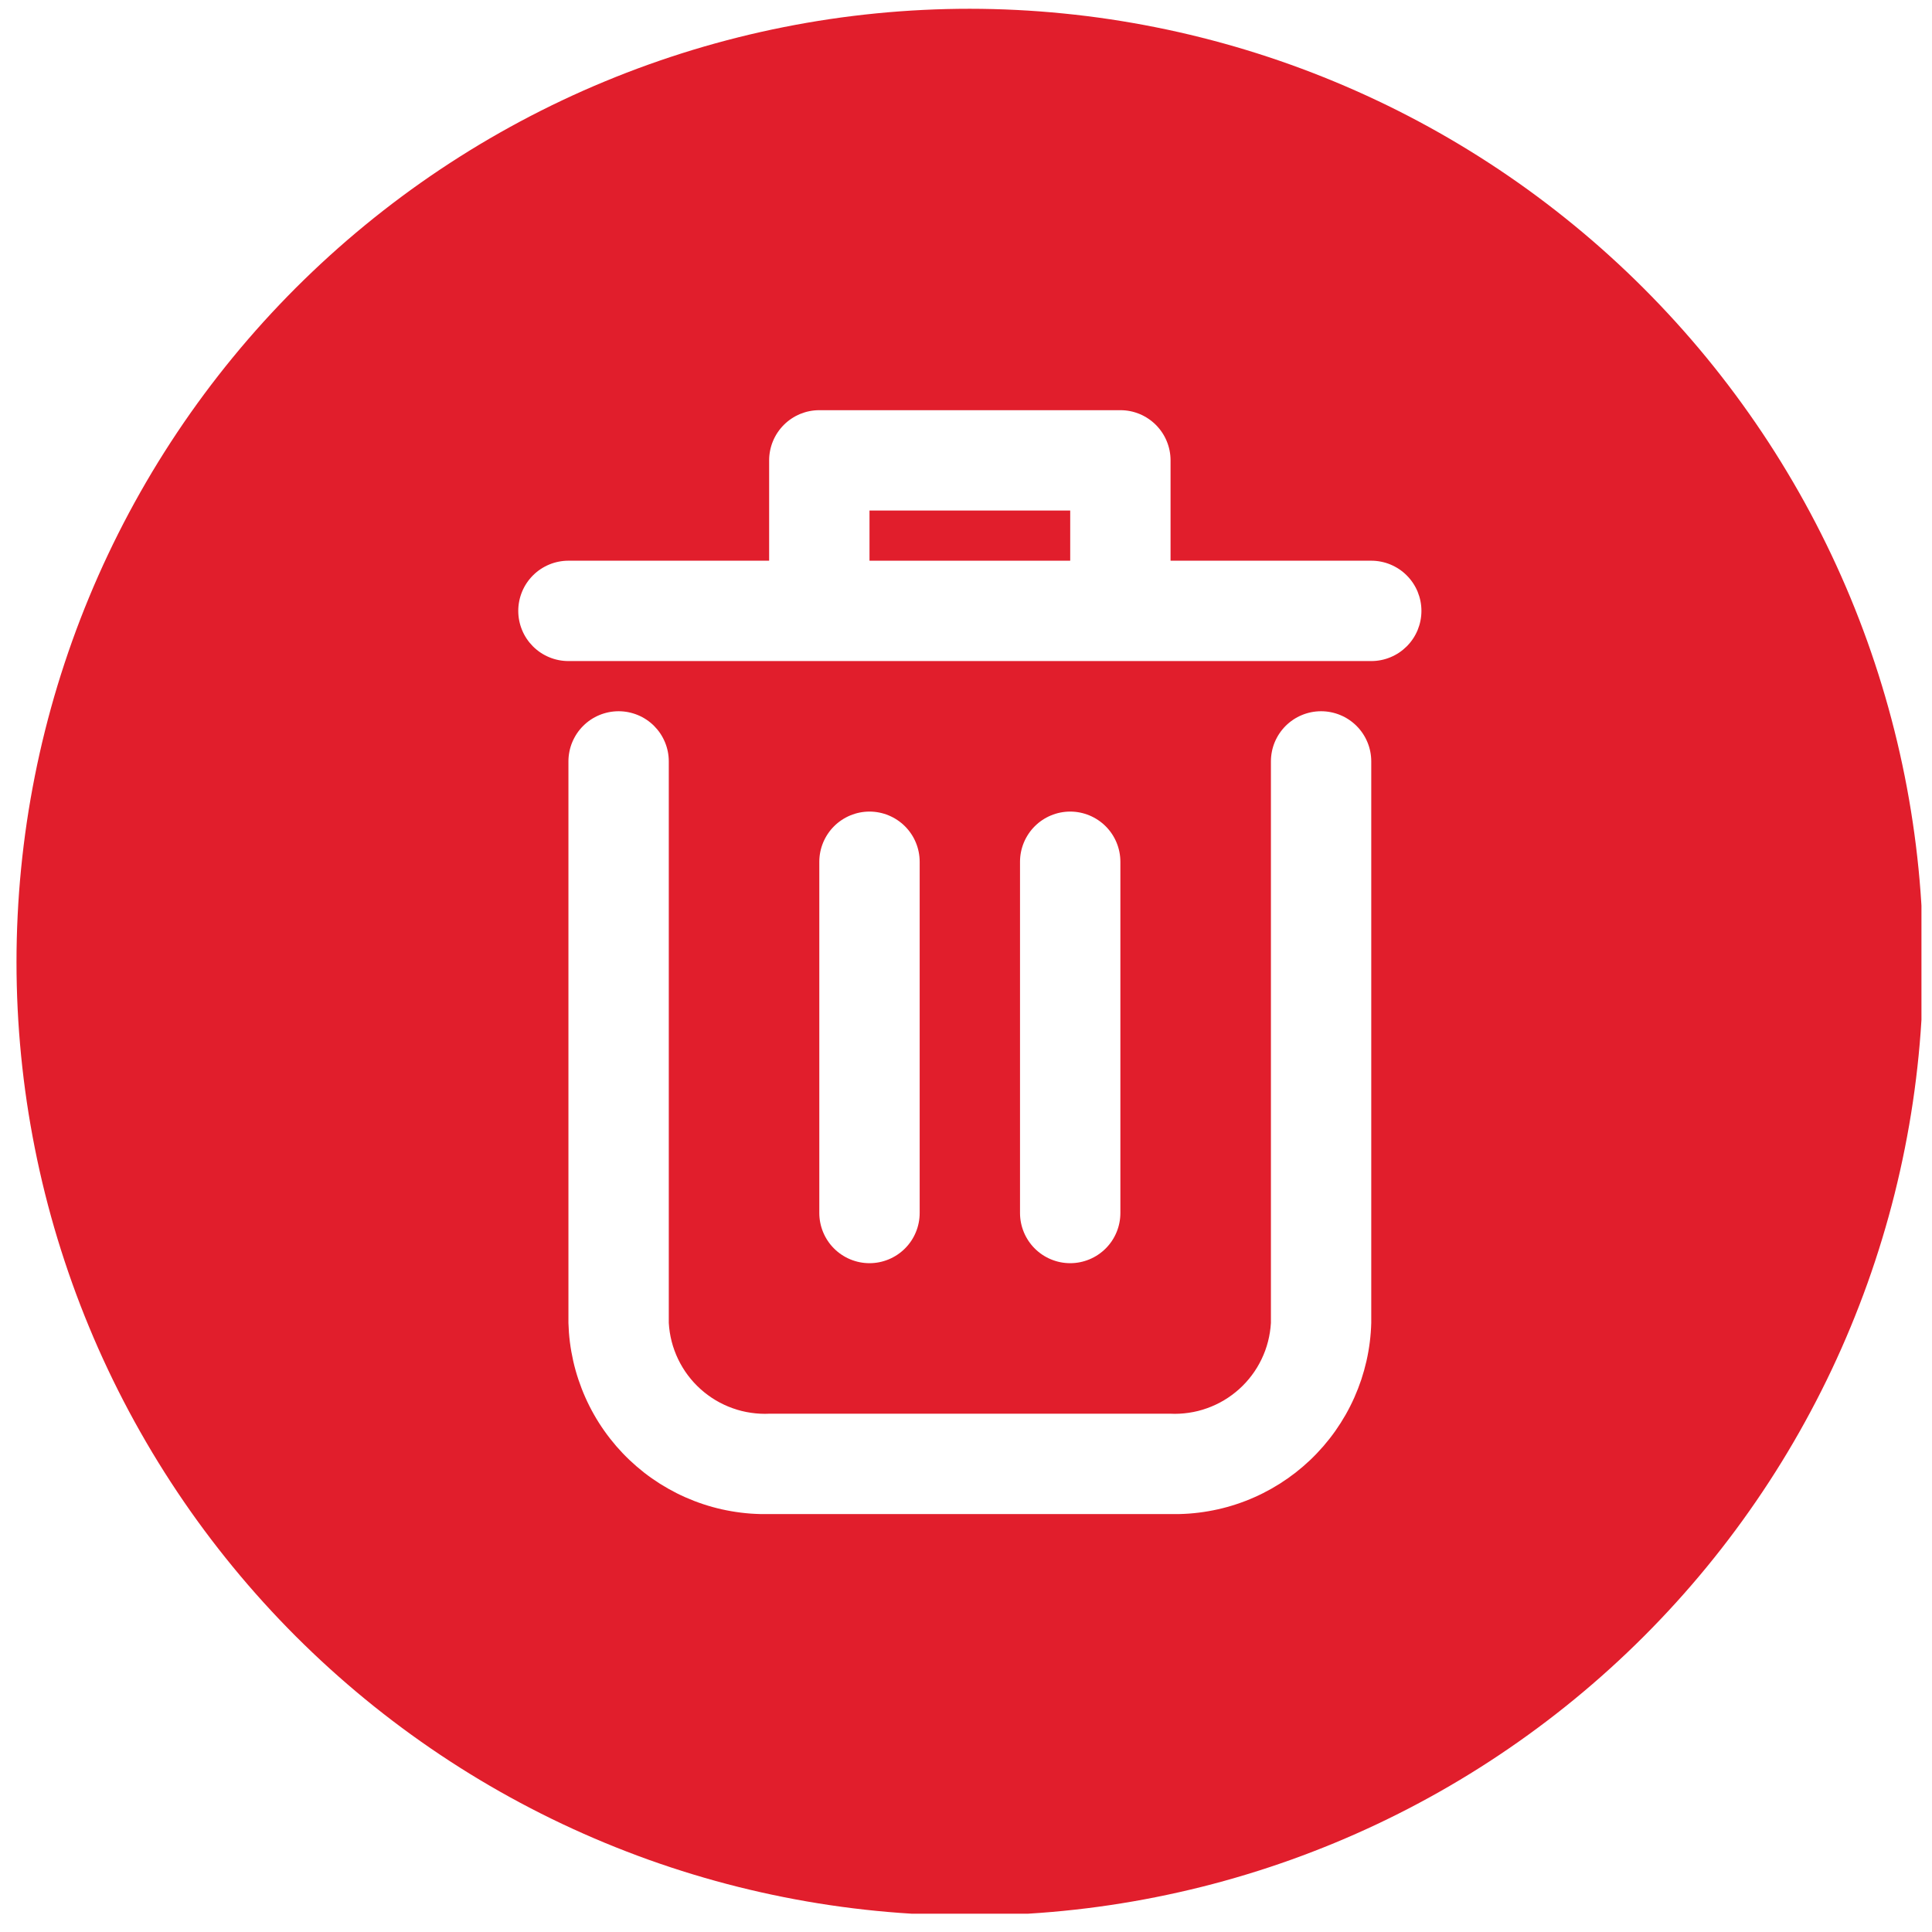 <svg xmlns="http://www.w3.org/2000/svg" xmlns:xlink="http://www.w3.org/1999/xlink" width="500" zoomAndPan="magnify" viewBox="0 0 375 375" height="500" preserveAspectRatio="xMidYMid meet" version="1.0"><defs><clipPath id="1f5ccf2337"><path d="M 3.203 1.703 L 372.953 1.703 L 372.953 371.453 L 3.203 371.453 Z M 3.203 1.703 " clip-rule="nonzero"/></clipPath></defs><path fill="#e11e2c" d="M 168.77 99.094 L 207.727 99.094 L 207.727 108.832 L 168.77 108.832 Z M 168.77 99.094 " fill-opacity="1" fill-rule="nonzero"/><g clip-path="url(#1f5ccf2337)"><path fill="#e11e2c" d="M 188.246 1.703 C 185.219 1.703 182.191 1.777 179.168 1.926 C 176.141 2.074 173.125 2.297 170.109 2.594 C 167.094 2.891 164.09 3.262 161.094 3.703 C 158.098 4.148 155.117 4.668 152.145 5.258 C 149.176 5.848 146.223 6.512 143.285 7.246 C 140.348 7.984 137.43 8.789 134.531 9.668 C 131.633 10.551 128.758 11.5 125.906 12.52 C 123.055 13.539 120.23 14.629 117.434 15.789 C 114.637 16.945 111.867 18.172 109.129 19.469 C 106.391 20.762 103.688 22.125 101.016 23.551 C 98.348 24.98 95.711 26.473 93.113 28.027 C 90.516 29.586 87.961 31.207 85.441 32.887 C 82.922 34.57 80.449 36.312 78.016 38.117 C 75.582 39.922 73.195 41.785 70.855 43.707 C 68.516 45.625 66.223 47.605 63.977 49.637 C 61.734 51.672 59.543 53.758 57.398 55.898 C 55.258 58.043 53.172 60.234 51.137 62.477 C 49.105 64.723 47.125 67.016 45.207 69.355 C 43.285 71.695 41.422 74.082 39.617 76.516 C 37.812 78.949 36.07 81.422 34.387 83.941 C 32.707 86.461 31.086 89.016 29.527 91.613 C 27.973 94.211 26.48 96.848 25.051 99.516 C 23.625 102.188 22.262 104.891 20.969 107.629 C 19.672 110.367 18.445 113.137 17.289 115.934 C 16.129 118.73 15.039 121.555 14.02 124.406 C 13 127.258 12.051 130.133 11.168 133.031 C 10.289 135.93 9.484 138.848 8.746 141.785 C 8.012 144.723 7.348 147.676 6.758 150.645 C 6.168 153.617 5.648 156.598 5.203 159.594 C 4.762 162.59 4.391 165.594 4.094 168.609 C 3.797 171.621 3.574 174.641 3.426 177.668 C 3.277 180.691 3.203 183.719 3.203 186.746 C 3.203 189.773 3.277 192.801 3.426 195.828 C 3.574 198.852 3.797 201.871 4.094 204.883 C 4.391 207.898 4.762 210.902 5.203 213.898 C 5.648 216.895 6.168 219.879 6.758 222.848 C 7.348 225.816 8.012 228.77 8.746 231.711 C 9.484 234.648 10.289 237.566 11.168 240.461 C 12.051 243.359 13 246.234 14.02 249.086 C 15.039 251.938 16.129 254.762 17.289 257.559 C 18.445 260.359 19.672 263.125 20.969 265.863 C 22.262 268.602 23.625 271.305 25.051 273.977 C 26.48 276.648 27.973 279.281 29.527 281.879 C 31.086 284.477 32.707 287.035 34.387 289.551 C 36.07 292.07 37.812 294.547 39.617 296.977 C 41.422 299.41 43.285 301.797 45.207 304.137 C 47.125 306.48 49.105 308.77 51.137 311.016 C 53.172 313.258 55.258 315.453 57.398 317.594 C 59.543 319.734 61.734 321.824 63.977 323.855 C 66.223 325.891 68.516 327.867 70.855 329.789 C 73.195 331.711 75.582 333.57 78.016 335.375 C 80.449 337.18 82.922 338.922 85.441 340.605 C 87.961 342.289 90.516 343.91 93.113 345.465 C 95.711 347.023 98.348 348.516 101.016 349.941 C 103.688 351.371 106.391 352.73 109.129 354.027 C 111.867 355.32 114.637 356.547 117.434 357.707 C 120.23 358.863 123.055 359.953 125.906 360.977 C 128.758 361.996 131.633 362.945 134.531 363.824 C 137.43 364.703 140.348 365.512 143.285 366.246 C 146.223 366.98 149.176 367.645 152.145 368.234 C 155.117 368.828 158.098 369.344 161.094 369.789 C 164.09 370.234 167.094 370.605 170.109 370.902 C 173.125 371.199 176.141 371.422 179.168 371.57 C 182.191 371.719 185.219 371.793 188.246 371.793 C 191.273 371.793 194.301 371.719 197.328 371.57 C 200.352 371.422 203.371 371.199 206.383 370.902 C 209.398 370.605 212.402 370.234 215.398 369.789 C 218.395 369.344 221.379 368.828 224.348 368.234 C 227.316 367.645 230.27 366.98 233.211 366.246 C 236.148 365.512 239.066 364.703 241.961 363.824 C 244.859 362.945 247.734 361.996 250.586 360.977 C 253.438 359.953 256.262 358.863 259.059 357.707 C 261.859 356.547 264.625 355.32 267.363 354.027 C 270.102 352.73 272.805 351.371 275.477 349.941 C 278.148 348.516 280.781 347.023 283.379 345.465 C 285.977 343.91 288.535 342.289 291.051 340.605 C 293.57 338.922 296.047 337.18 298.477 335.375 C 300.91 333.57 303.297 331.711 305.637 329.789 C 307.98 327.867 310.273 325.891 312.516 323.855 C 314.758 321.824 316.953 319.734 319.094 317.594 C 321.234 315.453 323.324 313.258 325.355 311.016 C 327.391 308.77 329.367 306.48 331.289 304.137 C 333.211 301.797 335.07 299.41 336.875 296.977 C 338.68 294.547 340.422 292.07 342.105 289.551 C 343.789 287.035 345.41 284.477 346.965 281.879 C 348.523 279.281 350.016 276.648 351.441 273.977 C 352.871 271.305 354.23 268.602 355.527 265.863 C 356.82 263.125 358.047 260.359 359.207 257.559 C 360.363 254.762 361.453 251.938 362.477 249.086 C 363.496 246.234 364.445 243.359 365.324 240.461 C 366.203 237.566 367.012 234.648 367.746 231.711 C 368.48 228.77 369.145 225.816 369.734 222.848 C 370.328 219.879 370.844 216.895 371.289 213.898 C 371.734 210.902 372.105 207.898 372.402 204.883 C 372.699 201.871 372.922 198.852 373.07 195.828 C 373.219 192.801 373.293 189.773 373.293 186.746 C 373.289 183.719 373.211 180.695 373.059 177.672 C 372.906 174.645 372.684 171.629 372.383 168.617 C 372.082 165.602 371.711 162.598 371.262 159.605 C 370.816 156.609 370.297 153.629 369.703 150.66 C 369.109 147.691 368.445 144.738 367.707 141.805 C 366.969 138.867 366.16 135.949 365.277 133.055 C 364.398 130.156 363.445 127.285 362.426 124.434 C 361.402 121.586 360.312 118.762 359.152 115.965 C 357.992 113.168 356.762 110.402 355.469 107.668 C 354.172 104.93 352.809 102.227 351.383 99.559 C 349.953 96.887 348.461 94.254 346.902 91.66 C 345.348 89.062 343.727 86.508 342.043 83.988 C 340.359 81.473 338.617 79 336.812 76.566 C 335.008 74.137 333.148 71.75 331.227 69.41 C 329.305 67.07 327.328 64.777 325.293 62.535 C 323.262 60.293 321.176 58.102 319.035 55.961 C 316.895 53.82 314.699 51.73 312.457 49.699 C 310.215 47.664 307.922 45.688 305.582 43.77 C 303.242 41.848 300.855 39.984 298.426 38.18 C 295.996 36.375 293.52 34.633 291.004 32.949 C 288.488 31.27 285.93 29.648 283.336 28.09 C 280.738 26.531 278.105 25.039 275.438 23.613 C 272.766 22.184 270.062 20.82 267.328 19.527 C 264.59 18.23 261.824 17.004 259.027 15.844 C 256.23 14.684 253.41 13.59 250.559 12.57 C 247.711 11.547 244.836 10.598 241.941 9.715 C 239.043 8.836 236.125 8.027 233.191 7.289 C 230.254 6.551 227.301 5.883 224.332 5.293 C 221.363 4.699 218.383 4.18 215.387 3.73 C 212.395 3.285 209.391 2.91 206.379 2.613 C 203.367 2.312 200.348 2.086 197.324 1.934 C 194.301 1.781 191.273 1.707 188.246 1.703 Z M 266.16 256.781 C 266.125 258.027 266.031 259.27 265.875 260.508 C 265.719 261.742 265.504 262.969 265.227 264.188 C 264.949 265.402 264.613 266.602 264.223 267.785 C 263.828 268.965 263.375 270.129 262.871 271.266 C 262.363 272.406 261.801 273.516 261.184 274.602 C 260.566 275.684 259.898 276.734 259.18 277.754 C 258.461 278.77 257.691 279.75 256.875 280.695 C 256.059 281.637 255.199 282.539 254.297 283.398 C 253.391 284.254 252.449 285.066 251.465 285.836 C 250.48 286.602 249.461 287.316 248.41 287.984 C 247.355 288.648 246.27 289.262 245.156 289.824 C 244.043 290.383 242.906 290.887 241.742 291.336 C 240.578 291.785 239.395 292.176 238.195 292.508 C 236.992 292.84 235.777 293.113 234.547 293.324 C 233.32 293.539 232.086 293.691 230.84 293.785 C 229.598 293.875 228.352 293.906 227.105 293.879 L 149.387 293.879 C 148.141 293.906 146.895 293.875 145.652 293.785 C 144.41 293.691 143.172 293.539 141.945 293.324 C 140.715 293.113 139.5 292.84 138.301 292.508 C 137.098 292.176 135.914 291.785 134.754 291.336 C 133.59 290.887 132.449 290.383 131.336 289.824 C 130.223 289.262 129.141 288.648 128.086 287.984 C 127.031 287.316 126.012 286.602 125.027 285.836 C 124.047 285.066 123.102 284.254 122.199 283.398 C 121.293 282.539 120.434 281.637 119.617 280.695 C 118.801 279.75 118.035 278.77 117.316 277.754 C 116.594 276.734 115.926 275.684 115.312 274.602 C 114.695 273.516 114.133 272.406 113.625 271.266 C 113.117 270.129 112.668 268.965 112.273 267.785 C 111.879 266.602 111.543 265.402 111.266 264.188 C 110.992 262.969 110.773 261.742 110.617 260.508 C 110.461 259.27 110.367 258.027 110.332 256.781 L 110.332 147.789 C 110.332 147.152 110.395 146.516 110.52 145.891 C 110.645 145.262 110.828 144.652 111.074 144.062 C 111.32 143.473 111.621 142.91 111.973 142.379 C 112.328 141.848 112.734 141.355 113.188 140.902 C 113.637 140.449 114.129 140.047 114.66 139.691 C 115.191 139.336 115.754 139.035 116.344 138.793 C 116.938 138.547 117.547 138.363 118.172 138.238 C 118.801 138.113 119.434 138.051 120.074 138.051 C 120.711 138.051 121.344 138.113 121.973 138.238 C 122.598 138.363 123.207 138.547 123.801 138.793 C 124.391 139.035 124.953 139.336 125.484 139.691 C 126.016 140.047 126.508 140.449 126.961 140.902 C 127.41 141.355 127.816 141.848 128.172 142.379 C 128.527 142.91 128.824 143.473 129.07 144.062 C 129.316 144.652 129.5 145.262 129.625 145.891 C 129.75 146.516 129.812 147.152 129.812 147.789 L 129.812 256.781 C 129.848 257.391 129.91 257.996 130.004 258.598 C 130.098 259.199 130.219 259.793 130.371 260.387 C 130.523 260.977 130.703 261.555 130.914 262.129 C 131.121 262.699 131.359 263.262 131.621 263.812 C 131.887 264.359 132.176 264.895 132.492 265.418 C 132.805 265.938 133.148 266.441 133.512 266.93 C 133.879 267.418 134.266 267.887 134.676 268.336 C 135.086 268.785 135.52 269.215 135.973 269.621 C 136.426 270.027 136.895 270.414 137.387 270.773 C 137.879 271.137 138.383 271.473 138.906 271.785 C 139.43 272.098 139.969 272.383 140.52 272.641 C 141.07 272.902 141.633 273.133 142.207 273.336 C 142.781 273.543 143.363 273.719 143.953 273.867 C 144.547 274.012 145.141 274.133 145.746 274.219 C 146.348 274.309 146.953 274.367 147.562 274.398 C 148.172 274.43 148.777 274.43 149.387 274.398 L 227.105 274.398 C 227.715 274.43 228.324 274.43 228.934 274.398 C 229.539 274.367 230.145 274.309 230.75 274.219 C 231.352 274.133 231.949 274.012 232.539 273.867 C 233.129 273.719 233.711 273.543 234.285 273.336 C 234.859 273.133 235.422 272.902 235.973 272.641 C 236.527 272.383 237.062 272.098 237.586 271.785 C 238.109 271.473 238.617 271.137 239.105 270.773 C 239.598 270.414 240.07 270.027 240.523 269.621 C 240.977 269.215 241.406 268.785 241.816 268.336 C 242.23 267.887 242.617 267.418 242.98 266.93 C 243.348 266.441 243.688 265.938 244.004 265.418 C 244.32 264.895 244.609 264.359 244.871 263.812 C 245.137 263.262 245.371 262.699 245.582 262.129 C 245.789 261.555 245.969 260.977 246.121 260.387 C 246.273 259.793 246.395 259.199 246.488 258.598 C 246.582 257.996 246.648 257.391 246.684 256.781 L 246.684 147.789 C 246.684 147.152 246.746 146.516 246.871 145.891 C 246.992 145.262 247.18 144.652 247.422 144.062 C 247.668 143.473 247.969 142.91 248.324 142.379 C 248.68 141.848 249.082 141.355 249.535 140.902 C 249.988 140.449 250.48 140.047 251.012 139.691 C 251.543 139.336 252.102 139.035 252.695 138.793 C 253.285 138.547 253.895 138.363 254.52 138.238 C 255.148 138.113 255.781 138.051 256.422 138.051 C 257.062 138.051 257.695 138.113 258.32 138.238 C 258.949 138.363 259.559 138.547 260.148 138.793 C 260.738 139.035 261.301 139.336 261.832 139.691 C 262.363 140.047 262.855 140.449 263.309 140.902 C 263.762 141.355 264.164 141.848 264.52 142.379 C 264.875 142.91 265.176 143.473 265.418 144.062 C 265.664 144.652 265.848 145.262 265.973 145.891 C 266.098 146.516 266.16 147.152 266.16 147.789 Z M 159.027 235.441 L 159.027 167.27 C 159.027 166.629 159.09 165.996 159.215 165.367 C 159.34 164.742 159.527 164.133 159.77 163.543 C 160.016 162.949 160.316 162.391 160.672 161.859 C 161.027 161.324 161.43 160.832 161.883 160.383 C 162.332 159.93 162.824 159.527 163.359 159.172 C 163.891 158.816 164.449 158.516 165.043 158.27 C 165.633 158.027 166.242 157.84 166.867 157.715 C 167.496 157.59 168.129 157.527 168.77 157.527 C 169.406 157.527 170.043 157.59 170.668 157.715 C 171.297 157.84 171.906 158.027 172.496 158.27 C 173.086 158.516 173.648 158.816 174.18 159.172 C 174.711 159.527 175.203 159.93 175.656 160.383 C 176.105 160.832 176.512 161.324 176.867 161.859 C 177.223 162.391 177.523 162.949 177.766 163.543 C 178.012 164.133 178.195 164.742 178.32 165.367 C 178.445 165.996 178.508 166.629 178.508 167.27 L 178.508 235.441 C 178.508 236.082 178.445 236.715 178.32 237.344 C 178.195 237.969 178.012 238.578 177.766 239.168 C 177.523 239.762 177.223 240.32 176.867 240.855 C 176.512 241.387 176.105 241.879 175.656 242.328 C 175.203 242.781 174.711 243.184 174.18 243.539 C 173.648 243.895 173.086 244.195 172.496 244.441 C 171.906 244.684 171.297 244.871 170.668 244.996 C 170.043 245.121 169.406 245.184 168.77 245.184 C 168.129 245.184 167.496 245.121 166.867 244.996 C 166.242 244.871 165.633 244.684 165.043 244.441 C 164.449 244.195 163.891 243.895 163.359 243.539 C 162.824 243.184 162.332 242.781 161.883 242.328 C 161.43 241.879 161.027 241.387 160.672 240.855 C 160.316 240.32 160.016 239.762 159.77 239.168 C 159.527 238.578 159.34 237.969 159.215 237.344 C 159.09 236.715 159.027 236.082 159.027 235.441 Z M 197.984 235.441 L 197.984 167.27 C 197.984 166.629 198.047 165.996 198.172 165.367 C 198.297 164.742 198.484 164.133 198.727 163.543 C 198.973 162.949 199.273 162.391 199.629 161.859 C 199.984 161.324 200.387 160.832 200.84 160.383 C 201.289 159.93 201.781 159.527 202.312 159.172 C 202.848 158.816 203.406 158.516 204 158.27 C 204.59 158.027 205.199 157.84 205.824 157.715 C 206.453 157.59 207.086 157.527 207.727 157.527 C 208.363 157.527 209 157.59 209.625 157.715 C 210.254 157.84 210.863 158.027 211.453 158.27 C 212.043 158.516 212.605 158.816 213.137 159.172 C 213.668 159.527 214.16 159.93 214.613 160.383 C 215.062 160.832 215.469 161.324 215.824 161.859 C 216.18 162.391 216.477 162.949 216.723 163.543 C 216.969 164.133 217.152 164.742 217.277 165.367 C 217.402 165.996 217.465 166.629 217.465 167.27 L 217.465 235.441 C 217.465 236.082 217.402 236.715 217.277 237.344 C 217.152 237.969 216.969 238.578 216.723 239.168 C 216.477 239.762 216.18 240.32 215.824 240.855 C 215.469 241.387 215.062 241.879 214.613 242.328 C 214.16 242.781 213.668 243.184 213.137 243.539 C 212.605 243.895 212.043 244.195 211.453 244.441 C 210.863 244.684 210.254 244.871 209.625 244.996 C 209 245.121 208.363 245.184 207.727 245.184 C 207.086 245.184 206.453 245.121 205.824 244.996 C 205.199 244.871 204.59 244.684 204 244.441 C 203.406 244.195 202.848 243.895 202.312 243.539 C 201.781 243.184 201.289 242.781 200.84 242.328 C 200.387 241.879 199.984 241.387 199.629 240.855 C 199.273 240.32 198.973 239.762 198.727 239.168 C 198.484 238.578 198.297 237.969 198.172 237.344 C 198.047 236.715 197.984 236.082 197.984 235.441 Z M 266.16 128.312 L 110.332 128.312 C 109.695 128.312 109.059 128.25 108.434 128.125 C 107.805 128 107.195 127.816 106.605 127.57 C 106.016 127.324 105.453 127.027 104.922 126.672 C 104.391 126.316 103.898 125.91 103.445 125.461 C 102.996 125.008 102.59 124.516 102.234 123.984 C 101.879 123.453 101.578 122.891 101.336 122.301 C 101.09 121.707 100.906 121.098 100.781 120.473 C 100.656 119.844 100.594 119.211 100.594 118.574 C 100.594 117.934 100.656 117.301 100.781 116.672 C 100.906 116.047 101.09 115.438 101.336 114.844 C 101.578 114.254 101.879 113.691 102.234 113.16 C 102.59 112.629 102.996 112.137 103.445 111.688 C 103.898 111.234 104.391 110.828 104.922 110.473 C 105.453 110.121 106.016 109.82 106.605 109.574 C 107.195 109.328 107.805 109.145 108.434 109.02 C 109.059 108.895 109.695 108.832 110.332 108.832 L 149.289 108.832 L 149.289 89.355 C 149.289 88.715 149.352 88.082 149.477 87.453 C 149.602 86.828 149.785 86.219 150.031 85.629 C 150.277 85.035 150.574 84.477 150.93 83.945 C 151.285 83.414 151.691 82.922 152.141 82.469 C 152.594 82.016 153.086 81.613 153.617 81.258 C 154.148 80.902 154.711 80.602 155.301 80.355 C 155.895 80.113 156.504 79.926 157.129 79.801 C 157.758 79.68 158.391 79.617 159.027 79.617 L 217.465 79.617 C 218.105 79.617 218.738 79.68 219.363 79.801 C 219.992 79.926 220.602 80.113 221.191 80.355 C 221.781 80.602 222.344 80.902 222.875 81.258 C 223.406 81.613 223.898 82.016 224.352 82.469 C 224.805 82.922 225.207 83.414 225.562 83.945 C 225.918 84.477 226.219 85.035 226.461 85.629 C 226.707 86.219 226.891 86.828 227.016 87.453 C 227.141 88.082 227.203 88.715 227.203 89.355 L 227.203 108.832 L 266.16 108.832 C 266.801 108.832 267.434 108.895 268.059 109.02 C 268.688 109.145 269.297 109.328 269.887 109.574 C 270.477 109.82 271.039 110.121 271.57 110.473 C 272.102 110.828 272.594 111.234 273.047 111.688 C 273.5 112.137 273.902 112.629 274.258 113.16 C 274.613 113.691 274.914 114.254 275.16 114.844 C 275.402 115.438 275.586 116.047 275.711 116.672 C 275.836 117.301 275.898 117.934 275.898 118.574 C 275.898 119.211 275.836 119.844 275.711 120.473 C 275.586 121.098 275.402 121.707 275.16 122.301 C 274.914 122.891 274.613 123.453 274.258 123.984 C 273.902 124.516 273.5 125.008 273.047 125.461 C 272.594 125.91 272.102 126.316 271.57 126.672 C 271.039 127.027 270.477 127.324 269.887 127.57 C 269.297 127.816 268.688 128 268.059 128.125 C 267.434 128.25 266.801 128.312 266.16 128.312 Z M 266.16 128.312 " fill-opacity="1" fill-rule="nonzero"/></g></svg>